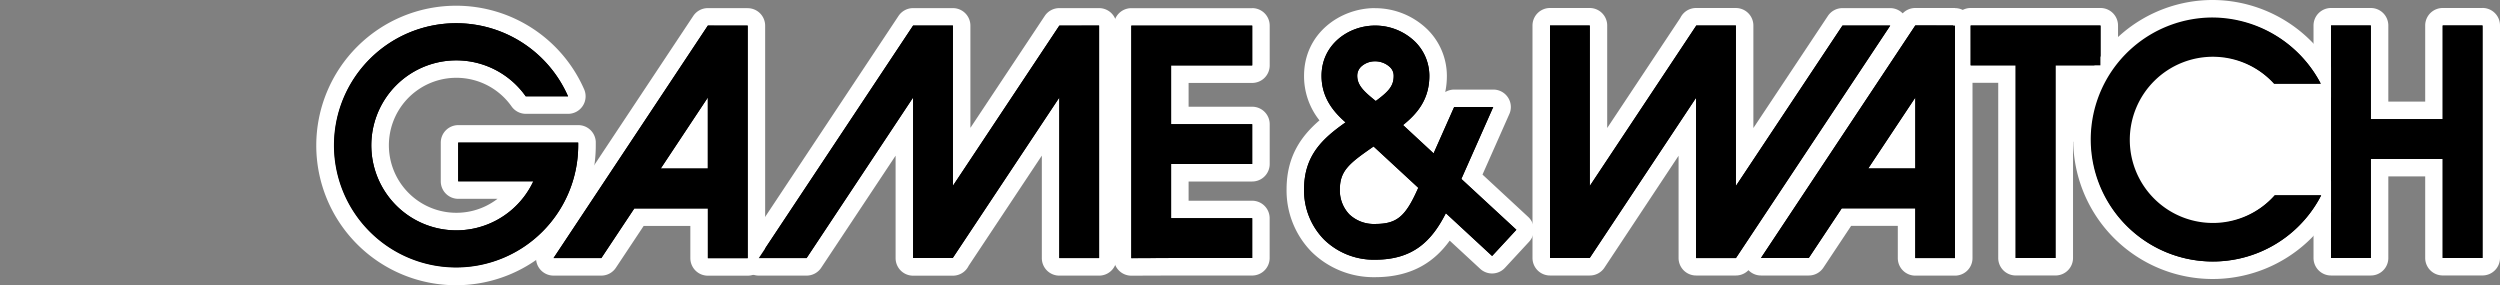 <svg xmlns="http://www.w3.org/2000/svg" viewBox="0 0 1000 114"><rect x="0" y="0" width="1000" height="114" fill="#808080" stroke="none"/><title>logo_right</title><g id="Layer_2" data-name="Layer 2"><rect x="847.66" y="24.52" width="86.5" height="28.7" fill="#fff"/><rect x="825.71" y="28.51" width="42.22" height="28.18" fill="#fff"/><rect x="854.4" y="42.6" width="86.87" height="43.69" fill="#fff"/><rect x="538.6" y="64.45" width="31.56" height="25.14" fill="#fff"/></g><g id="Layer_1" data-name="Layer 1"><path d="M766.12,106.71a3.5,3.5,0,0,1-3.5-3.5V86.81h-24L726.42,105.1a3.48,3.48,0,0,1-2.91,1.56H704.4a3.5,3.5,0,0,1-2.92-5.43l61.73-93a3.5,3.5,0,0,1,2.92-1.57H782a3.5,3.5,0,0,1,3.5,3.5v93a3.5,3.5,0,0,1-3.5,3.5Zm-3.49-42.82V50.59l-8.84,13.3Z"/><path d="M782,10.2v93H766.12V83.31H736.69l-13.18,19.85H704.4l61.73-93H782M747.27,67.39h18.86V39l-18.86,28.4M782,3.2H766.13a7,7,0,0,0-5.84,3.13l-61.72,93a7,7,0,0,0,5.83,10.87h19.11a7,7,0,0,0,5.83-3.12l11.11-16.73h18.67v12.9a7,7,0,0,0,7,7H782a7,7,0,0,0,7-7v-93a7,7,0,0,0-7-7Z" fill="#fff"/><path d="M423.73,106.74a3.49,3.49,0,0,1-3.5-3.5V50.63l-35.84,54a3.5,3.5,0,0,1-3.23,2.15H365.24a3.49,3.49,0,0,1-3.5-3.5V50.63l-36.19,54.5a3.49,3.49,0,0,1-2.91,1.57H303.51a3.5,3.5,0,0,1-2.91-5.44L362.32,8.31a3.5,3.5,0,0,1,2.92-1.56h15.92a3.5,3.5,0,0,1,3.5,3.5V62.73L420.81,8.31a3.49,3.49,0,0,1,2.92-1.56h15.91a3.5,3.5,0,0,1,3.5,3.5v93a3.5,3.5,0,0,1-3.5,3.5Z"/><path d="M439.64,10.25v93H423.73V39l-42.57,64.1v.11H365.24V39l-42.6,64.17H303.51l61.73-92.95h15.92V74.33l42.57-64.08h15.91m0-7H423.73a7,7,0,0,0-5.83,3.12L388.16,51.14V10.25a7,7,0,0,0-7-7H365.24a7,7,0,0,0-5.83,3.12l-61.73,93a7,7,0,0,0,5.83,10.87h19.13a7,7,0,0,0,5.83-3.13l29.77-44.84v41a7,7,0,0,0,7,7h15.92a7,7,0,0,0,6.3-3.95l29.27-44.07v41a7,7,0,0,0,7,7h15.91a7,7,0,0,0,7-7v-93a7,7,0,0,0-7-7Z" fill="#fff"/><path d="M182.48,110.5a52.36,52.36,0,1,1,47.94-73.39,3.5,3.5,0,0,1-3.2,4.91H210.29a3.51,3.51,0,0,1-2.86-1.48,30.54,30.54,0,1,0-.21,35.5H183.28a3.5,3.5,0,0,1-3.5-3.5V57.05a3.5,3.5,0,0,1,3.5-3.5h48a3.5,3.5,0,0,1,3.5,3.33c0,.42,0,.84,0,1.25a52.28,52.28,0,0,1-52.33,52.37Z"/><path d="M182.48,9.29a48.87,48.87,0,0,1,44.74,29.23H210.29a34,34,0,1,0,3.05,34H183.28V57.05h48q0,.54,0,1.08A48.85,48.85,0,1,1,182.48,9.29m0-7a55.9,55.9,0,1,0,55.83,55.84c0-.47,0-1,0-1.42a7,7,0,0,0-7-6.66h-48a7,7,0,0,0-7,7V72.53a7,7,0,0,0,7,7H199a27,27,0,1,1,5.6-37,7,7,0,0,0,5.71,3h16.93a7,7,0,0,0,6.41-9.82A55.9,55.9,0,0,0,182.48,2.29Z" fill="#fff"/><path d="M452.53,106.77a3.5,3.5,0,0,1-3.5-3.5v-93a3.49,3.49,0,0,1,3.5-3.5h48.35a3.5,3.5,0,0,1,3.5,3.5V26.17a3.5,3.5,0,0,1-3.5,3.5H471.94V46.19h28.94a3.5,3.5,0,0,1,3.5,3.5V65.6a3.5,3.5,0,0,1-3.5,3.5H471.94V83.79h28.94a3.5,3.5,0,0,1,3.5,3.5v15.92a3.5,3.5,0,0,1-3.5,3.5H468.44Z"/><path d="M500.88,10.25V26.17H468.44V49.69h32.44V65.6H468.44V87.29h32.44v15.92H468.44l-15.91.06v-93h48.35m0-7H452.53a7,7,0,0,0-7,7v93a7,7,0,0,0,7,7h0l15.92-.06h32.41a7,7,0,0,0,7-7V87.29a7,7,0,0,0-7-7H475.44V72.6h25.44a7,7,0,0,0,7-7V49.69a7,7,0,0,0-7-7H475.44V33.17h25.44a7,7,0,0,0,7-7V10.25a7,7,0,0,0-7-7Z" fill="#fff"/><path d="M283.14,106.74a3.5,3.5,0,0,1-3.5-3.5V86.85H255.58l-12.15,18.29a3.48,3.48,0,0,1-2.91,1.57H221.41a3.5,3.5,0,0,1-2.91-5.44l61.72-93a3.5,3.5,0,0,1,2.92-1.56h15.92a3.5,3.5,0,0,1,3.5,3.5v93a3.5,3.5,0,0,1-3.5,3.5Zm-3.51-42.82V50.62l-8.83,13.3Z"/><path d="M299.06,10.25v93H283.14V83.35H253.71l-13.19,19.86H221.41l61.73-93h15.92M264.27,67.42h18.86V39L264.27,67.42M299.06,3.25H283.14a7,7,0,0,0-5.83,3.12l-61.73,93a7,7,0,0,0,5.83,10.87h19.11a7,7,0,0,0,5.83-3.13l11.11-16.73h18.68v12.89a7,7,0,0,0,7,7h15.92a7,7,0,0,0,7-7v-93a7,7,0,0,0-7-7Z" fill="#fff"/><path d="M620,106.71a3.5,3.5,0,0,1-3.5-3.5v-93A3.5,3.5,0,0,1,620,6.7h15.93a3.5,3.5,0,0,1,3.5,3.5V62.81L675.19,8.88a3.5,3.5,0,0,1,3.24-2.18h15.92a3.5,3.5,0,0,1,3.5,3.5V62.8l36.2-54.5A3.49,3.49,0,0,1,737,6.74h19.11A3.5,3.5,0,0,1,759,12.17l-61.73,93a3.51,3.51,0,0,1-2.92,1.56H678.43a3.5,3.5,0,0,1-3.5-3.5V50.7L638.86,105a3.5,3.5,0,0,1-3,1.67Z"/><path d="M694.35,10.2V74.4L737,10.24h19.11l-61.73,93H678.43V39.1l-42.55,64.1H620v-93h15.93V74.41l42.55-64.08V10.2h15.92m61.73,0h0m-61.74-7H678.43a7,7,0,0,0-6.32,4l-29.23,44v-41a7,7,0,0,0-7-7H620a7,7,0,0,0-7,7v93a7,7,0,0,0,7,7h15.93a7,7,0,0,0,6-3.37L671.43,62.3v40.9a7,7,0,0,0,7,7h15.92a7,7,0,0,0,5.84-3.13l61.63-92.82a7,7,0,0,0-5.73-11H737a7,7,0,0,0-5.84,3.12L701.35,51.21v-41a7,7,0,0,0-7-7Z" fill="#fff"/><path d="M806.29,106.69a3.5,3.5,0,0,1-3.5-3.5V29.62H788.27a3.5,3.5,0,0,1-3.5-3.5V10.2a3.5,3.5,0,0,1,3.5-3.5h52a3.5,3.5,0,0,1,3.5,3.5V26.12a3.5,3.5,0,0,1-3.5,3.5H825.71v73.57a3.5,3.5,0,0,1-3.5,3.5Z"/><path d="M840.23,10.2V26.12h-18v77.07H806.29V26.12h-18V10.2h52m0-7h-52a7,7,0,0,0-7,7V26.12a7,7,0,0,0,7,7h11v70.07a7,7,0,0,0,7,7h15.92a7,7,0,0,0,7-7V33.12h11a7,7,0,0,0,7-7V10.2a7,7,0,0,0-7-7Z" fill="#fff"/><path d="M932.41,106.69a3.5,3.5,0,0,1-3.5-3.5v-93a3.5,3.5,0,0,1,3.5-3.5h15.92a3.5,3.5,0,0,1,3.5,3.5V44.14h21.75V10.2a3.5,3.5,0,0,1,3.5-3.5H993a3.5,3.5,0,0,1,3.5,3.5v93a3.5,3.5,0,0,1-3.5,3.5H977.08a3.5,3.5,0,0,1-3.5-3.5V67.07H951.83v36.12a3.5,3.5,0,0,1-3.5,3.5Z"/><path d="M993,10.2v93H977.08V63.57H948.33v39.62H932.41v-93h15.92V47.64h28.75V10.2H993m0-7H977.08a7,7,0,0,0-7,7V40.64H955.33V10.2a7,7,0,0,0-7-7H932.41a7,7,0,0,0-7,7v93a7,7,0,0,0,7,7h15.92a7,7,0,0,0,7-7V70.57h14.75v32.61a7,7,0,0,0,7,7H993a7,7,0,0,0,7-7v-93a7,7,0,0,0-7-7Z" fill="#fff"/><path d="M550,107.37a32,32,0,0,1-22.88-9.08,31.54,31.54,0,0,1-9-22.56c0-13.6,6.83-21.13,14.67-27.13-3.88-4.11-7.68-10-7.68-18.26,0-14.78,12.65-23.6,24.88-23.6a26.43,26.43,0,0,1,18.54,7.54,22.68,22.68,0,0,1,6.69,16.06c0,9.36-4.23,15.45-8.79,19.78l5.78,5.34,6.24-14.07a3.51,3.51,0,0,1,3.2-2.08h15.61a3.49,3.49,0,0,1,3.2,4.92s-6.7,15.11-11.75,26.47l20.19,18.64a3.52,3.52,0,0,1,.2,5l-9.7,10.48a3.5,3.5,0,0,1-4.94.19L579.26,90.88C574.07,99.57,566.09,107.37,550,107.37Zm-.92-44.31c-7.91,5.58-9.68,7.65-9.68,12.68a10.38,10.38,0,0,0,2.76,7.54A10.85,10.85,0,0,0,550,86.09c6.36,0,8.93-1.3,13.09-10.11ZM550,28a4.76,4.76,0,0,0-3.13,1.15,1.46,1.46,0,0,0-.49,1.17c0,1.73,1.2,3.23,4,5.6,3.23-2.63,3.6-3.8,3.6-5.6a1.23,1.23,0,0,0-.46-1A5.24,5.24,0,0,0,550,28Z"/><path d="M550,10.24a22.88,22.88,0,0,1,16.07,6.52,19.21,19.21,0,0,1,5.66,13.58c0,9.5-4.93,15.2-10.53,19.7l12.23,11.31,8.23-18.54h15.61L584.53,71.57l22,20.34-9.7,10.48L578.34,85.27c-5.73,11.3-13.23,18.6-28.31,18.6a28.46,28.46,0,0,1-20.4-8.05,28,28,0,0,1-8-20.09c0-13.8,7.72-20.5,16.6-26.78-4.79-4.19-9.61-9.85-9.61-18.61,0-12.59,10.87-20.1,21.38-20.1m.29,30.17c5.25-3.88,7.17-6.06,7.17-10.07A4.69,4.69,0,0,0,556,26.86a8.71,8.71,0,0,0-6-2.34,8.16,8.16,0,0,0-5.61,2.18,5,5,0,0,0-1.51,3.64c0,3.83,2.82,6.39,7.41,10.07M550,89.59c8.61,0,12.1-2.84,17-13.82l.29-.65L549.41,58.57a.53.53,0,0,1-.14.11c-9.49,6.58-13.34,9.55-13.34,17.06a13.81,13.81,0,0,0,3.78,10A14.25,14.25,0,0,0,550,89.59m47.27-46.78h0M550,3.24c-13.95,0-28.38,10.13-28.38,27.1a28.36,28.36,0,0,0,6.17,17.81c-7.12,6.11-13.16,14.26-13.16,27.58a35,35,0,0,0,10,25A35.41,35.41,0,0,0,550,110.87c15.47,0,24.23-6.8,29.88-14.62l12.2,11.28a7,7,0,0,0,9.89-.39l9.69-10.47a7,7,0,0,0-.38-9.9L593,69.83l10.64-24a6.89,6.89,0,0,0,.7-3,7,7,0,0,0-7-7H581.68a7,7,0,0,0-3.59,1,31.19,31.19,0,0,0,.66-6.46,26.15,26.15,0,0,0-7.69-18.51,30,30,0,0,0-21-8.59Zm0,79.35a7.37,7.37,0,0,1-5.38-1.81,6.89,6.89,0,0,1-1.71-5c0-2.87.51-4.17,5.91-8.17l10,9.2c-3.06,5.82-4.81,5.82-8.79,5.82Z" fill="#fff"/><path d="M885.1,108.1a52.3,52.3,0,1,1,46.29-76.27,3.5,3.5,0,0,1-3.1,5.13H909.64a3.52,3.52,0,0,1-2.59-1.15,29.74,29.74,0,1,0,.26,40,3.51,3.51,0,0,1,2.61-1.16h18.55a3.5,3.5,0,0,1,3.11,5.1A52.13,52.13,0,0,1,885.1,108.1Z"/><path d="M885.1,7a49.11,49.11,0,0,1,43.19,26.46H909.64a33.24,33.24,0,1,0,.28,44.66h18.55A48.79,48.79,0,1,1,885.1,7m0-7a55.8,55.8,0,1,0,49.59,81.34,7,7,0,0,0-6.22-10.21H909.92a7,7,0,0,0-5.21,2.32,26.56,26.56,0,1,1-.25-35.27,7,7,0,0,0,5.18,2.29h18.65a7,7,0,0,0,6.2-10.26A55.86,55.86,0,0,0,885.1,0Z" fill="#fff"/><path id="Game_Watch" data-name="Game &amp; Watch" d="M210.29,38.51a34,34,0,1,0,3.05,34H183.28V57.05h48q0,.54,0,1.08a48.78,48.78,0,1,1-4.09-19.61Zm54,28.91L283.13,39V67.42Zm18.87-57.17h0l-61.73,93h19.11l13.19-19.86h29.43v19.89h15.92v-93Zm140.59,0h0L381.16,74.33V10.25H365.24l-61.73,93h19.13L365.24,39v64.21h15.92v-.11L423.73,39v64.21h15.91v-93Zm77.15,15.92V10.25H452.53v93l15.91-.06h32.44V87.29H468.44V65.6h32.44V49.69H468.44V26.17ZM747.27,67.39,766.13,39v28.4ZM766.13,10.2h0l-61.73,93h19.11l13.18-19.85h29.43v19.9H782v-93Zm-130.25,93h0l42.55-64.1v64.1h15.92l61.73-93H737L694.35,74.4V10.2H678.43v.13L635.88,74.41V10.2H620v93h15.93Zm341.2-93V47.64H948.33V10.2H932.41v93h15.92V63.57h28.75v39.61H993v-93Zm-136.84,0h-52V26.12h18v77.07h15.92V26.12h18V10.2Zm69.68,67.92a33.56,33.56,0,1,1-.28-44.66h18.65a48.63,48.63,0,1,0,.18,44.67ZM567.05,75.77c-4.93,11-8.42,13.82-17,13.82a14.25,14.25,0,0,1-10.31-3.84,13.81,13.81,0,0,1-3.78-10c0-7.51,3.85-10.48,13.34-17.06a.53.53,0,0,0,.14-.11l17.93,16.55ZM544.41,26.7A8.16,8.16,0,0,1,550,24.52a8.71,8.71,0,0,1,6,2.34,4.69,4.69,0,0,1,1.49,3.48c0,4-1.92,6.19-7.17,10.07-4.59-3.68-7.41-6.24-7.41-10.07a5,5,0,0,1,1.51-3.64m40.12,44.87,12.76-28.76H581.68l-8.23,18.54L561.22,50c5.6-4.5,10.53-10.2,10.53-19.7a19.21,19.21,0,0,0-5.66-13.58A22.88,22.88,0,0,0,550,10.24c-10.51,0-21.38,7.51-21.38,20.1,0,8.76,4.82,14.42,9.61,18.61-8.88,6.28-16.6,13-16.6,26.78a28,28,0,0,0,8,20.09,28.46,28.46,0,0,0,20.4,8.05c15.08,0,22.58-7.3,28.31-18.6l18.52,17.12,9.7-10.48Z"/></g></svg>